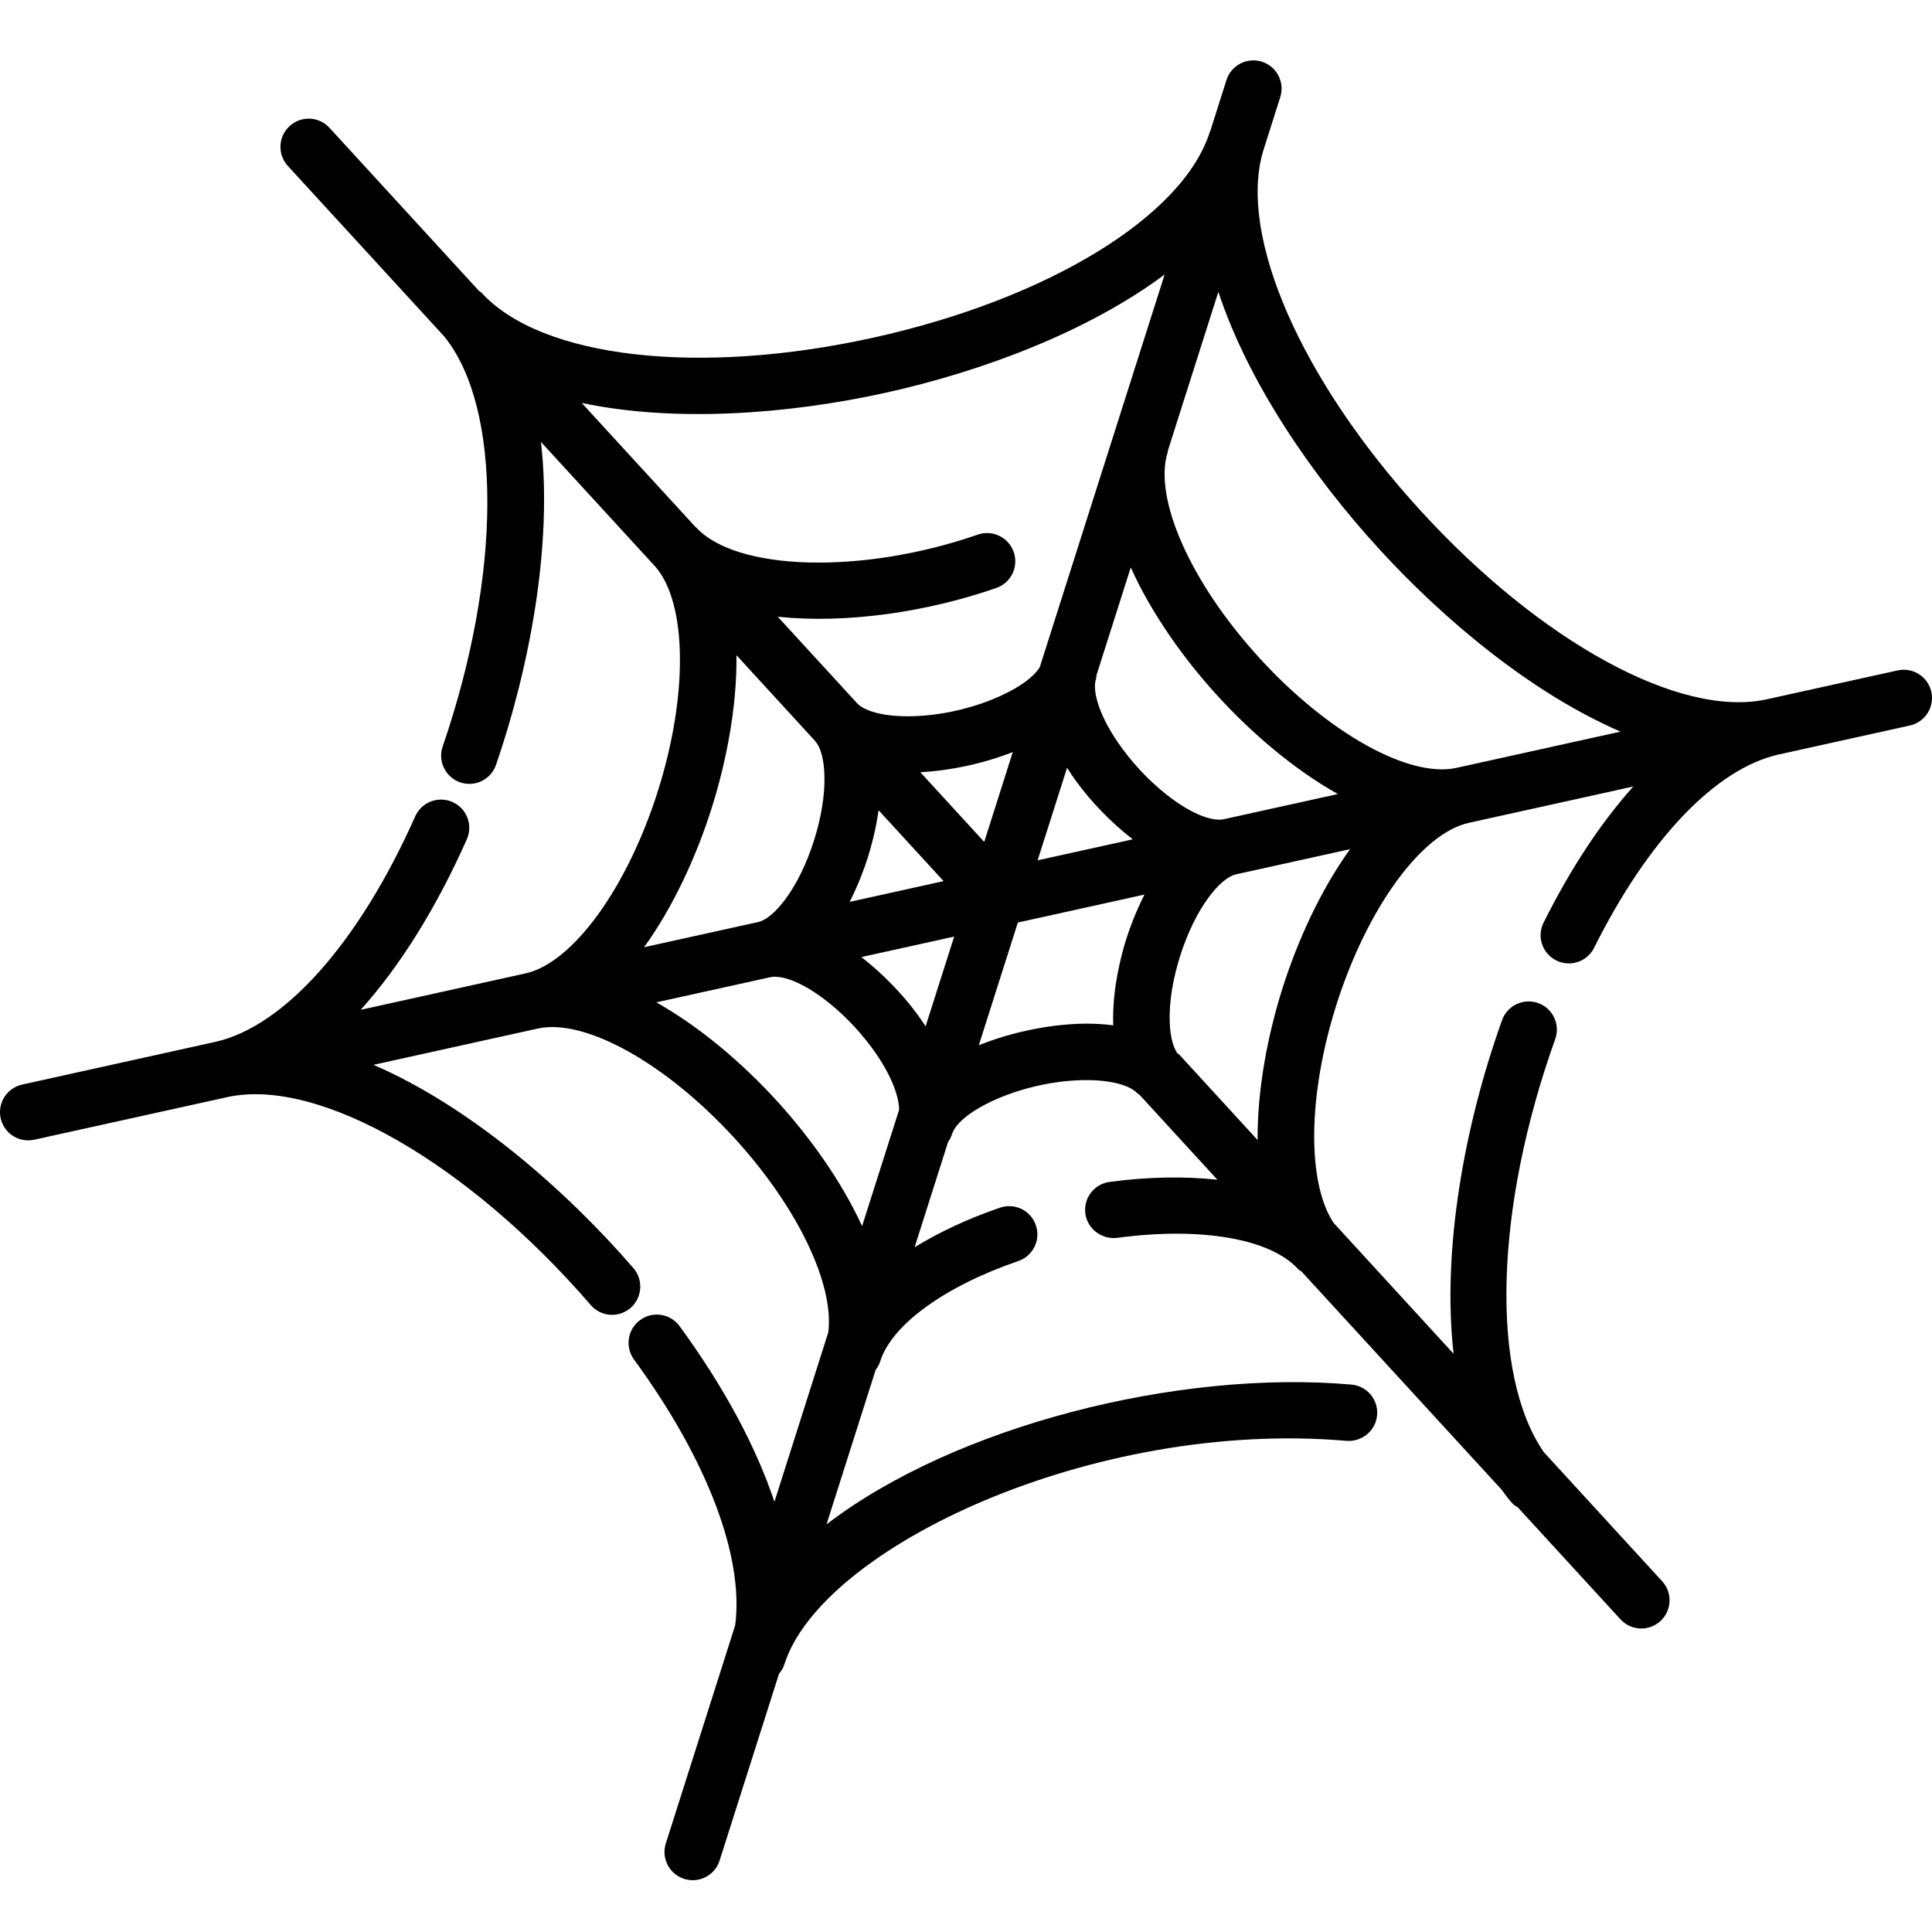 <?xml version="1.0" encoding="UTF-8" standalone="no"?>
<svg width="32px" height="32px" viewBox="0 0 32 32" version="1.1" xmlns="http://www.w3.org/2000/svg" xmlns:xlink="http://www.w3.org/1999/xlink">
    <!-- Generator: Sketch 40.3 (33839) - http://www.bohemiancoding.com/sketch -->
    <title>Slice 1</title>
    <desc>Created with Sketch.</desc>
    <defs></defs>
    <g id="Page-1" stroke="none" stroke-width="1" fill="none" fill-rule="evenodd">
        <path d="M31.989,11.46 C31.934,11.208 31.685,11.049 31.432,11.104 L29.267,11.582 L29.266,11.582 C27.834,11.9 25.528,10.643 23.53,8.459 C21.551,6.295 20.509,3.914 20.919,2.51 L21.205,1.609 C21.283,1.363 21.147,1.1 20.901,1.022 C20.655,0.944 20.392,1.08 20.314,1.326 L20.045,2.174 C20.043,2.178 20.039,2.181 20.038,2.186 C19.595,3.585 17.355,4.954 14.464,5.593 C11.573,6.231 8.966,5.932 7.976,4.849 C7.964,4.837 7.949,4.832 7.936,4.821 L5.457,2.117 C5.283,1.926 4.987,1.914 4.797,2.088 C4.606,2.263 4.594,2.558 4.768,2.749 L7.36,5.575 C8.316,6.76 8.312,9.516 7.332,12.364 C7.248,12.608 7.378,12.874 7.622,12.958 C7.865,13.042 8.132,12.912 8.216,12.668 C8.77,11.056 9.156,9.027 8.96,7.32 L10.864,9.396 C11.381,10.009 11.397,11.52 10.897,13.101 C10.389,14.707 9.487,15.95 8.703,16.123 C8.702,16.123 8.702,16.123 8.702,16.123 L5.974,16.726 C6.621,16.006 7.221,15.051 7.732,13.902 C7.837,13.666 7.731,13.389 7.495,13.284 C7.257,13.179 6.982,13.286 6.877,13.522 C5.95,15.607 4.71,17.004 3.561,17.258 C3.561,17.258 3.561,17.258 3.561,17.258 L0.367,17.964 C0.115,18.02 -0.045,18.269 0.011,18.521 C0.059,18.74 0.253,18.888 0.467,18.888 C0.501,18.888 0.535,18.884 0.569,18.877 L3.764,18.172 C5.271,17.838 7.747,19.256 9.784,21.615 C9.876,21.723 10.007,21.778 10.138,21.778 C10.246,21.778 10.355,21.74 10.443,21.664 C10.638,21.495 10.66,21.2 10.492,21.005 C9.362,19.697 7.78,18.325 6.186,17.637 L8.907,17.036 C9.689,16.863 11.031,17.611 12.167,18.853 C13.215,19.999 13.819,21.274 13.719,22.068 L12.827,24.875 C12.522,23.961 11.993,22.973 11.256,21.965 C11.103,21.757 10.811,21.711 10.603,21.864 C10.394,22.016 10.349,22.309 10.501,22.518 C11.721,24.185 12.325,25.792 12.177,26.92 L11.028,30.533 C10.95,30.779 11.086,31.042 11.332,31.12 C11.379,31.135 11.427,31.142 11.474,31.142 C11.672,31.142 11.856,31.015 11.919,30.816 L12.903,27.723 C12.94,27.678 12.973,27.627 12.991,27.568 L12.991,27.568 C12.991,27.567 12.991,27.567 12.992,27.566 C13.605,25.632 18.107,23.502 22.303,23.865 C22.557,23.885 22.787,23.697 22.809,23.439 C22.832,23.182 22.641,22.956 22.384,22.933 C19.508,22.681 15.815,23.619 13.69,25.248 L14.503,22.691 C14.535,22.649 14.562,22.602 14.579,22.548 L14.579,22.548 C14.771,21.941 15.647,21.305 16.866,20.887 C17.11,20.803 17.241,20.537 17.157,20.293 C17.073,20.049 16.809,19.919 16.563,20.003 C16.025,20.187 15.555,20.41 15.149,20.658 L15.703,18.915 C15.731,18.875 15.754,18.831 15.769,18.783 C15.894,18.389 16.967,17.89 17.996,17.89 C18.469,17.89 18.739,18.001 18.835,18.106 C18.846,18.118 18.862,18.123 18.875,18.134 L20.164,19.54 C19.629,19.483 19.031,19.489 18.379,19.576 C18.122,19.61 17.943,19.845 17.977,20.101 C18.011,20.357 18.251,20.533 18.502,20.503 C19.89,20.316 21.039,20.515 21.5,21.019 C21.517,21.038 21.539,21.046 21.558,21.061 L24.869,24.671 C24.928,24.751 24.987,24.832 25.053,24.904 C25.077,24.931 25.108,24.944 25.137,24.964 L26.841,26.822 C26.933,26.922 27.059,26.973 27.185,26.973 C27.298,26.973 27.411,26.933 27.501,26.851 C27.692,26.676 27.705,26.38 27.53,26.19 L25.76,24.259 C25.76,24.258 25.759,24.258 25.759,24.258 L25.572,24.054 C24.685,22.775 24.748,20.035 25.759,17.212 C25.846,16.969 25.72,16.701 25.477,16.614 C25.233,16.528 24.966,16.654 24.879,16.897 C24.247,18.658 23.883,20.723 24.076,22.423 L22.087,20.253 C21.648,19.585 21.659,18.15 22.132,16.652 C22.64,15.045 23.543,13.802 24.328,13.629 L24.328,13.629 L27.053,13.027 C26.52,13.621 26.018,14.377 25.567,15.281 C25.451,15.512 25.545,15.792 25.776,15.908 C25.843,15.941 25.914,15.957 25.985,15.957 C26.156,15.957 26.321,15.863 26.403,15.699 C27.304,13.895 28.421,12.727 29.467,12.495 L29.467,12.495 L29.469,12.495 L29.469,12.495 L31.633,12.017 C31.885,11.961 32.044,11.712 31.989,11.46 L31.989,11.46 Z M22.84,9.09 C23.946,10.299 25.391,11.492 26.842,12.118 L24.125,12.718 C23.339,12.892 21.998,12.143 20.862,10.9 C19.724,9.657 19.099,8.254 19.341,7.488 C19.344,7.48 19.342,7.471 19.344,7.463 L20.18,4.834 C20.674,6.335 21.734,7.881 22.84,9.09 L22.84,9.09 Z M15.331,16.999 C15.285,16.929 15.24,16.864 15.199,16.807 C14.949,16.466 14.623,16.129 14.267,15.852 L15.804,15.513 L15.331,16.999 L15.331,16.999 Z M14.552,13.42 L15.629,14.594 L14.073,14.938 C14.228,14.633 14.326,14.353 14.374,14.201 C14.422,14.049 14.504,13.761 14.552,13.42 L14.552,13.42 Z M15.244,12.791 C15.713,12.766 16.269,12.656 16.775,12.456 L16.302,13.945 L15.244,12.791 L15.244,12.791 Z M17.674,12.717 C17.727,12.801 17.781,12.88 17.829,12.946 C18.079,13.288 18.406,13.625 18.762,13.902 L17.186,14.25 L17.674,12.717 L17.674,12.717 Z M20.27,13.569 L20.27,13.569 C20.248,13.574 20.224,13.576 20.198,13.576 C19.779,13.576 19.069,13.057 18.584,12.393 C18.201,11.871 18.091,11.444 18.151,11.253 C18.159,11.229 18.159,11.205 18.162,11.181 L18.729,9.398 C19.074,10.167 19.613,10.92 20.172,11.531 C20.729,12.14 21.428,12.741 22.159,13.152 L20.27,13.569 L20.27,13.569 Z M14.665,6.506 C16.267,6.152 18.022,5.493 19.29,4.547 L17.222,11.05 C16.993,11.428 15.993,11.864 15.032,11.864 C14.564,11.864 14.296,11.754 14.199,11.651 L12.882,10.215 C14.018,10.334 15.353,10.138 16.502,9.739 C16.746,9.654 16.875,9.388 16.791,9.144 C16.706,8.9 16.44,8.77 16.195,8.855 C14.29,9.517 12.197,9.463 11.53,8.735 C11.529,8.735 11.529,8.734 11.528,8.734 C11.525,8.73 11.519,8.728 11.516,8.725 L9.635,6.674 C11.186,7.001 13.06,6.86 14.665,6.506 L14.665,6.506 Z M11.788,13.383 C12.036,12.597 12.208,11.691 12.198,10.852 L13.5,12.272 C13.501,12.274 13.502,12.277 13.504,12.279 C13.683,12.475 13.737,13.116 13.483,13.919 C13.229,14.721 12.817,15.215 12.558,15.272 C12.557,15.272 12.557,15.272 12.557,15.272 L10.668,15.689 C11.159,15.009 11.539,14.17 11.788,13.383 L11.788,13.383 Z M12.857,18.223 C12.3,17.614 11.602,17.014 10.871,16.602 L12.761,16.185 C12.782,16.18 12.806,16.178 12.832,16.178 C13.25,16.178 13.959,16.697 14.444,17.359 C14.763,17.794 14.891,18.16 14.892,18.382 L14.279,20.308 C13.934,19.556 13.404,18.821 12.857,18.223 L12.857,18.223 Z M18.439,16.983 C18.3,16.964 18.152,16.955 17.997,16.955 C17.48,16.955 16.806,17.072 16.212,17.313 L16.859,15.28 L18.956,14.817 C18.801,15.122 18.702,15.403 18.654,15.555 C18.577,15.798 18.416,16.388 18.439,16.983 L18.439,16.983 Z M21.241,16.372 C20.995,17.152 20.824,18.05 20.83,18.883 L19.531,17.466 C19.522,17.458 19.511,17.454 19.503,17.446 C19.501,17.444 19.5,17.443 19.498,17.441 C19.341,17.214 19.305,16.597 19.546,15.837 C19.8,15.034 20.212,14.54 20.471,14.482 L22.361,14.065 C21.871,14.746 21.49,15.585 21.241,16.372 L21.241,16.372 Z" id="Shape" fill="#000000"></path>
    </g>
</svg>